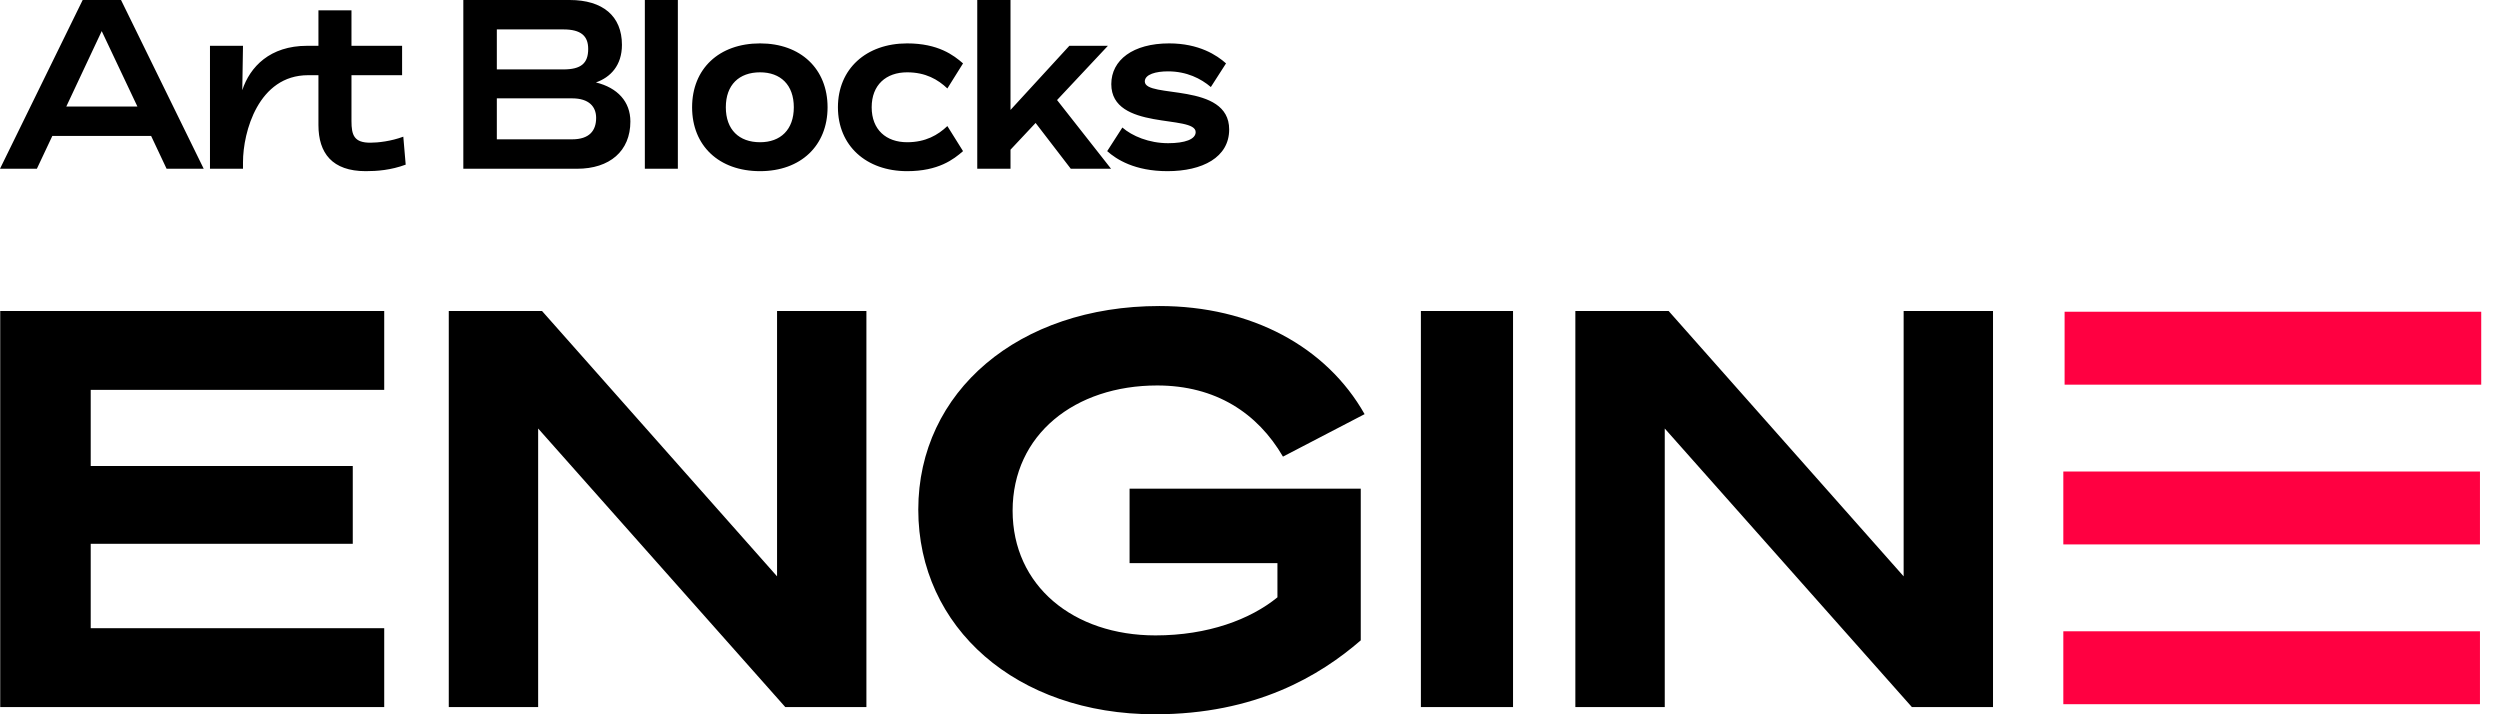<svg width="112" height="32" viewBox="0 0 112 32" fill="none" xmlns="http://www.w3.org/2000/svg">
<g clip-path="url(#clip0_51_16413)">
<path d="M55.067 5.8C55.067 7.052 53.868 7.668 52.302 7.668C50.833 7.668 50.013 7.139 49.602 6.771L50.282 5.713C50.715 6.091 51.471 6.415 52.334 6.415C53.08 6.415 53.566 6.242 53.566 5.918C53.566 5.119 49.786 5.875 49.786 3.769C49.786 2.689 50.758 1.944 52.377 1.944C53.717 1.944 54.516 2.473 54.926 2.84L54.246 3.899C53.803 3.521 53.166 3.197 52.324 3.197C51.794 3.197 51.287 3.326 51.287 3.65C51.287 4.428 55.067 3.661 55.067 5.8ZM49.634 2.052L47.356 4.482L49.775 7.56H47.971L46.395 5.508L45.271 6.706V7.56H43.781V0H45.271V4.925L47.907 2.052L49.634 2.052ZM39.051 4.806C39.051 5.81 39.699 6.372 40.639 6.372C41.47 6.372 42.021 6.048 42.442 5.648L43.144 6.771C42.723 7.139 42.043 7.668 40.639 7.668C38.803 7.668 37.539 6.523 37.539 4.806C37.539 3.088 38.803 1.944 40.639 1.944C42.032 1.944 42.723 2.473 43.144 2.84L42.442 3.963C42.021 3.563 41.47 3.24 40.639 3.24C39.699 3.24 39.051 3.801 39.051 4.806ZM35.563 4.806C35.563 3.801 34.969 3.24 34.051 3.24C33.111 3.24 32.517 3.801 32.517 4.806C32.517 5.81 33.111 6.372 34.051 6.372C34.969 6.372 35.563 5.81 35.563 4.806ZM37.075 4.806C37.075 6.523 35.876 7.668 34.051 7.668C32.204 7.668 31.006 6.523 31.006 4.806C31.006 3.088 32.204 1.944 34.051 1.944C35.876 1.944 37.075 3.089 37.075 4.806ZM28.889 0H30.368V7.56H28.889V0ZM25.627 6.242C26.405 6.242 26.707 5.854 26.707 5.281C26.707 4.784 26.394 4.406 25.627 4.406H22.258V6.242H25.627ZM22.258 1.318V3.11H25.239C26.027 3.11 26.351 2.84 26.351 2.193C26.351 1.609 26.027 1.318 25.239 1.318L22.258 1.318ZM28.241 5.443C28.241 6.771 27.312 7.56 25.854 7.56H20.757V0H25.52C27.009 0 27.863 0.723 27.863 2.009C27.863 2.937 27.344 3.467 26.697 3.693C27.669 3.931 28.241 4.557 28.241 5.443ZM18.068 6.123L18.175 7.376C17.506 7.624 16.89 7.668 16.383 7.668C14.882 7.668 14.266 6.858 14.266 5.605V3.369H13.802C11.577 3.369 10.886 5.907 10.886 7.268V7.56H9.407V2.052H10.886L10.854 4.039C11.199 2.991 12.096 2.052 13.758 2.052H14.266V0.464H15.746V2.052H18.014V3.369H15.746V5.421C15.746 6.058 15.865 6.393 16.588 6.393C16.934 6.393 17.517 6.329 18.068 6.123ZM2.97 4.773H6.156L4.557 1.393L2.97 4.773ZM3.704 0H5.422L9.126 7.56H7.463L6.771 6.091H2.344L1.652 7.56H0L3.704 0Z" fill="black"/>
<path d="M111.159 13.966H92.494V17.232H111.159V13.966Z" fill="#FF0041"/>
<path d="M111.102 28.282H92.437V31.548H111.102V28.282Z" fill="#FF0041"/>
<path d="M111.102 21.124H92.437V24.39H111.102V21.124Z" fill="#FF0041"/>
<path d="M57.477 20.457L61.134 18.554C59.429 15.538 56.068 13.71 51.94 13.71C45.637 13.71 41.139 17.541 41.139 22.83C41.139 28.12 45.538 32 51.742 32C56.266 32 59.133 30.27 60.962 28.688V21.891H50.605V25.228H57.229V26.76C56.019 27.749 54.115 28.466 51.767 28.466C48.084 28.466 45.365 26.241 45.365 22.879C45.365 19.469 48.158 17.269 51.841 17.269C54.461 17.269 56.34 18.505 57.477 20.457ZM67.784 13.932H63.656V31.678H67.784V13.932ZM38.815 31.678V13.932H34.812V25.82L24.282 13.932H20.105V31.678H24.109V19.197L35.182 31.678L38.815 31.678ZM89.287 31.678V13.932H85.283V25.82L74.754 13.932H70.576V31.678H74.581V19.197L85.654 31.678L89.287 31.678ZM63.656 13.932V31.678ZM34.812 13.932V25.82ZM17.213 13.932H0.01V31.678H17.213V28.144H4.064V24.363H15.804V20.878H4.064V17.467H17.213L17.213 13.932Z" fill="black"/>
</g>
<defs>
<clipPath id="clip0_51_16413">
<rect width="111.159" height="32" fill="white"/>
</clipPath>
</defs>
</svg>
